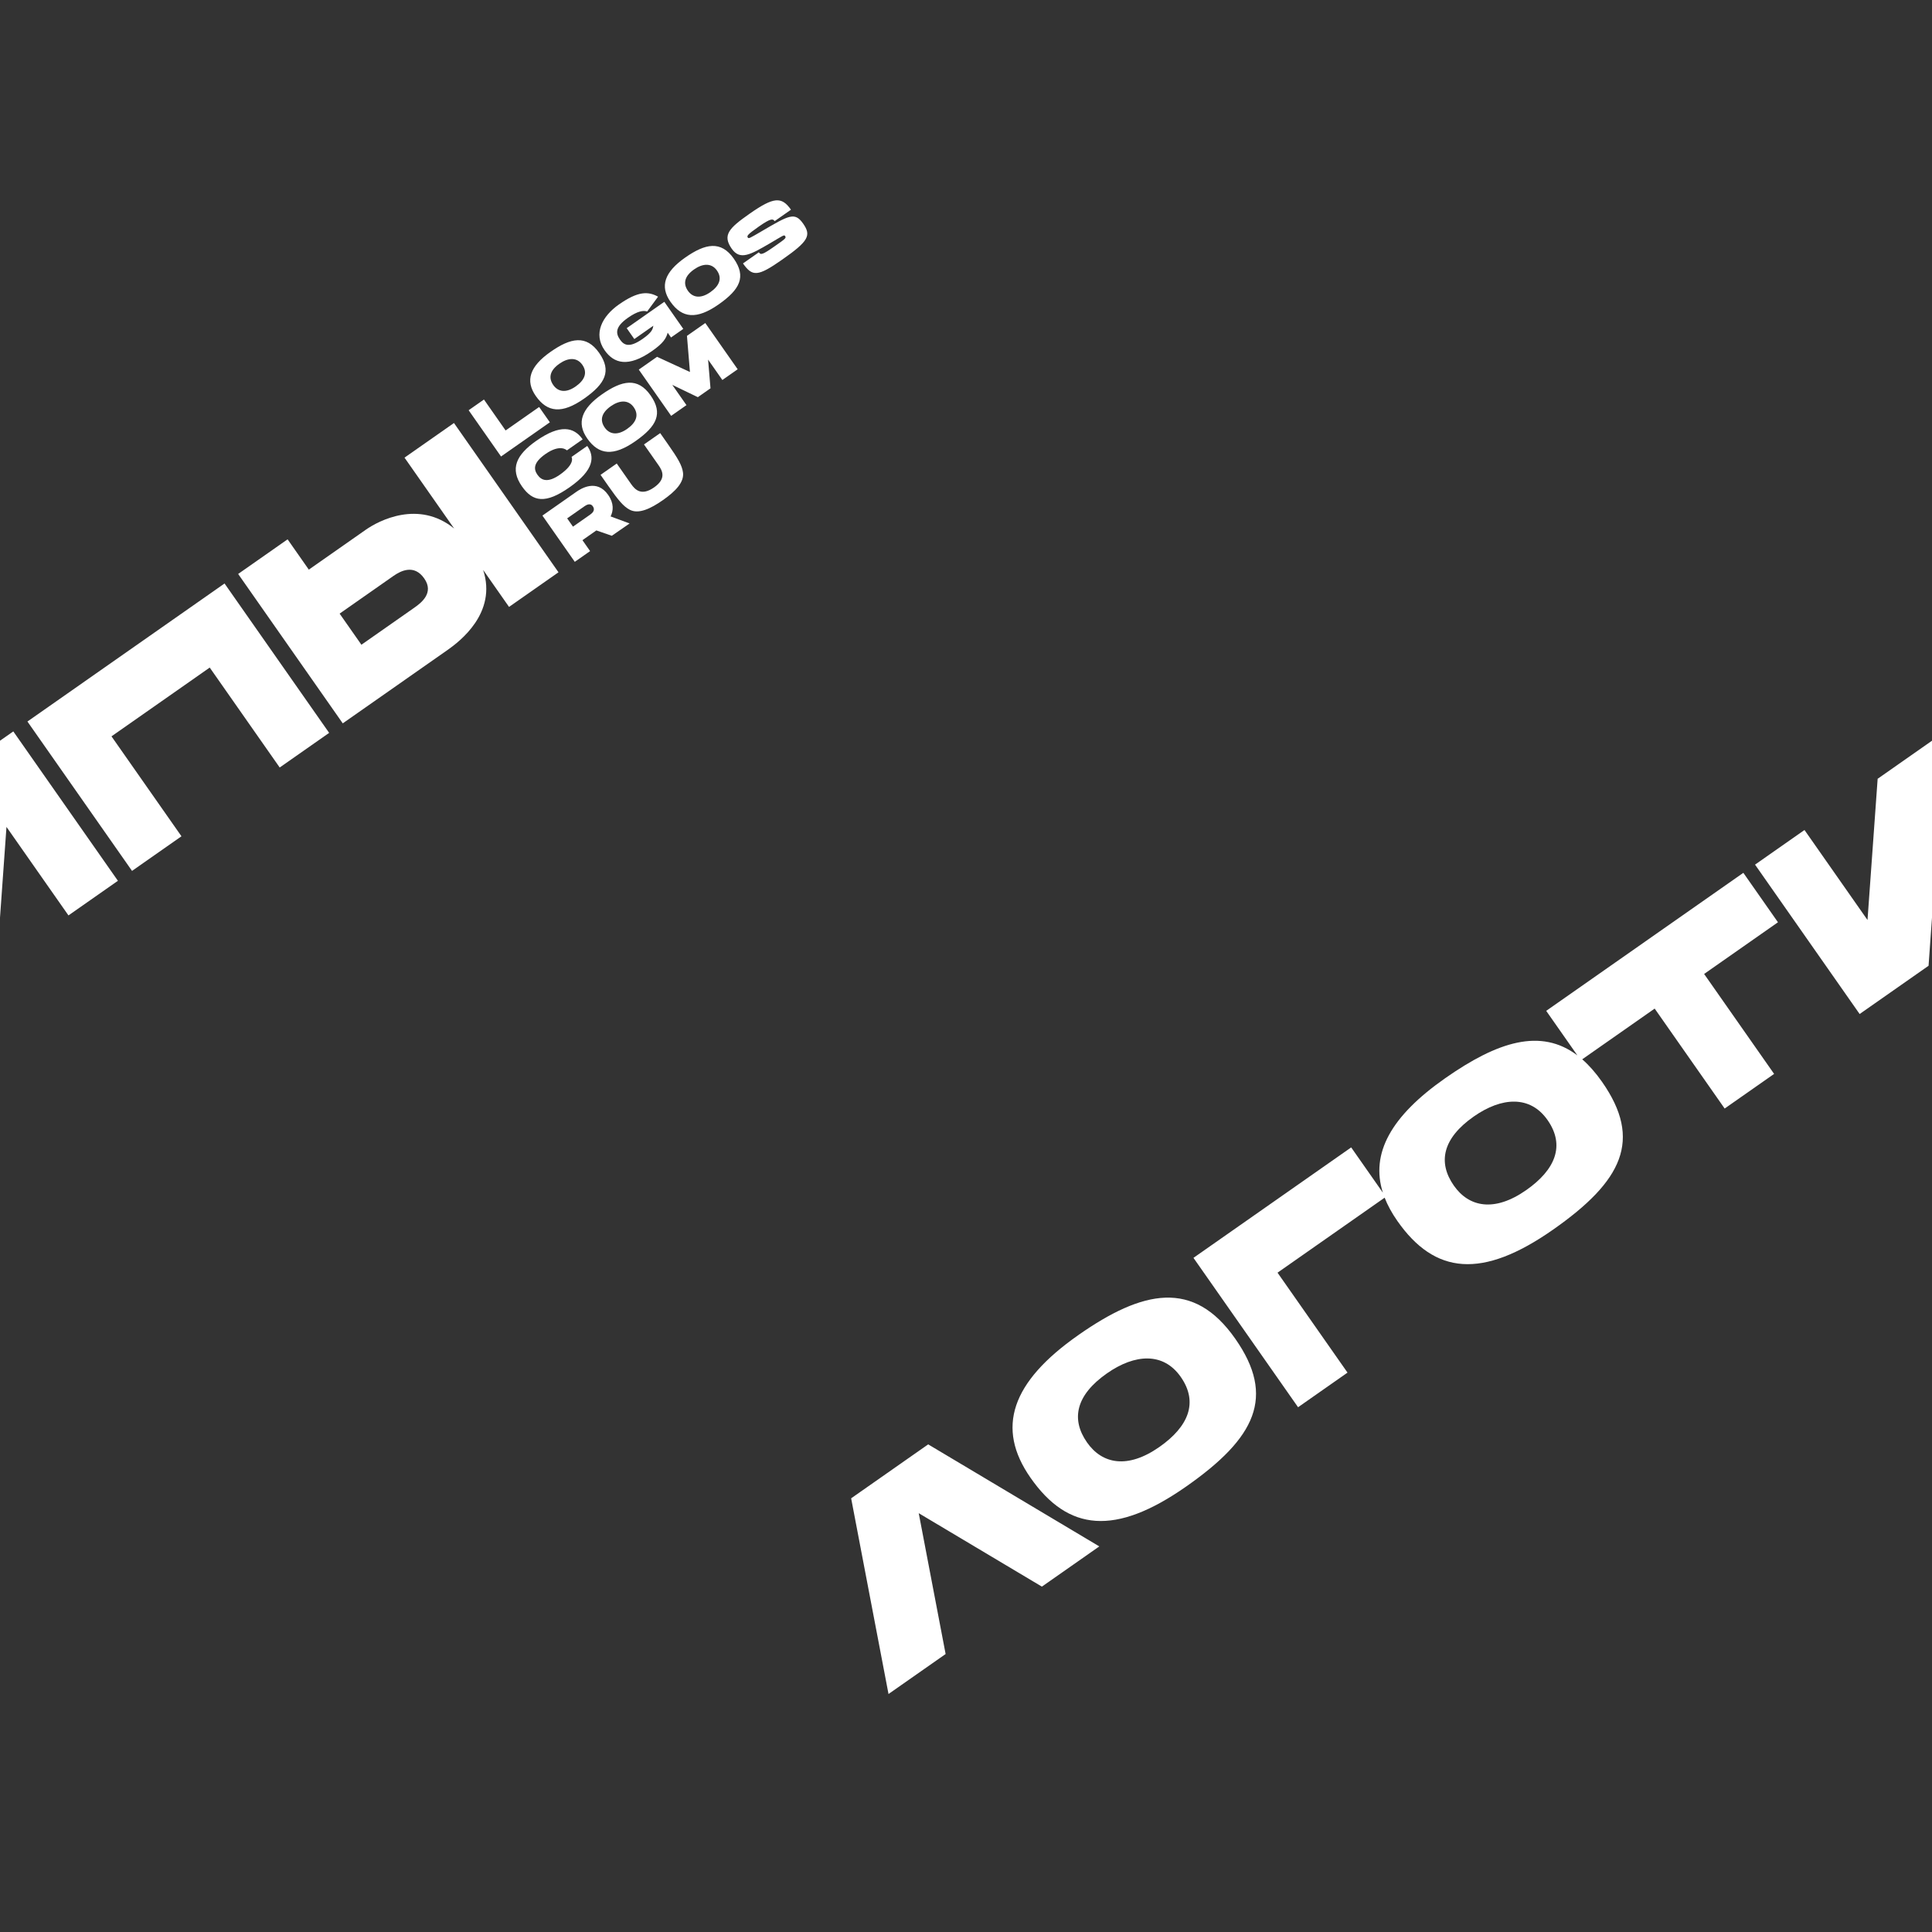 <svg version="1.1"
      xmlns="http://www.w3.org/2000/svg"
      xmlns:xlink="http://www.w3.org/1999/xlink"  id="snapshot-06418" width="250" height="250" viewBox="0 0 250 250"><rect x="0" y="0" width="250" height="250" fill="#333333" stroke="none"/><desc>This image was made on Patterninja.com</desc><defs>
<!-- image 04379 -->
<g id="transformed-04379" data-image="04379" transform="translate(77.099, 109.528) rotate(325, 155.901, 12.472)"><g><svg version="1.1" width="311.801px" height="24.944px" viewBox="0 0 311.801 24.944"><g id="original-04379"><svg xmlns="http://www.w3.org/2000/svg" fill-rule="evenodd" stroke-miterlimit="2" viewBox="0 0 220 18" clip-rule="evenodd" stroke-linejoin="round" xmlns:xlink="http://www.w3.org/1999/xlink" version="1.1" preserveAspectRatio="xMidYMid meet">
  <path fill-rule="nonzero" d="M184.42 12.408v5.271h1.745v-1.247h1.587l.895 1.238 2.02.01-1.076-1.556c.511-.28.966-.804.966-1.78 0-1.87-1.772-1.936-2.27-1.936h-3.867zm10.048 5.271c1.418 0 2.586-.217 3.012-1.036.307-.59.368-1.34.366-2.969v-1.266H196v2.359c0 .644-.103 1.467-1.531 1.467s-1.574-.823-1.574-1.467v-2.36h-1.847v1.267c-.001 1.63.06 2.378.367 2.969.425.82 1.636 1.036 3.054 1.036zm-6.345-2.787h-1.958v-.945h1.93c.231 0 .68.016.68.455 0 .44-.4.49-.652.49zm-.16-8.531c-2.298 0-3.543.711-3.543 2.729 0 1.775.867 2.608 3.59 2.608 2.853 0 3.57-1.01 3.57-2.216h-1.793s-.014.733-1.838.733c-1.354 0-1.722-.529-1.722-1.186 0-.585.248-1.166 1.722-1.166 1.714 0 1.838.869 1.838.869h1.794c0-1.418-.9-2.371-3.617-2.371zm7.512-.037c-2.362 0-3.497.827-3.497 2.588 0 1.885 1.036 2.786 3.545 2.786 2.444 0 3.608-.638 3.608-2.687 0-2.094-1.373-2.687-3.656-2.687zm8.618 5.352l1.354-2.326v2.325h1.745V6.404h-2.09l-1.705 2.921-1.704-2.921h-2.083v5.271h1.745V9.366l1.297 2.31h1.44zm-8.553-1.359c-1.122 0-1.639-.545-1.639-1.306 0-.82.519-1.306 1.617-1.306.988 0 1.69.431 1.69 1.306 0 .904-.646 1.306-1.668 1.306zm5.365-7.73v1.24h2.168c-.22.22-.425.433-1.51.433-1.513 0-1.783-.5-1.783-1.158 0-.722.308-1.243 1.783-1.243 1.107 0 1.591.254 1.799.549l1.63-.55c-.47-.951-1.226-1.5-3.414-1.5-1.914 0-3.544.852-3.544 2.728 0 1.526.867 2.608 3.59 2.608 1.266 0 1.756-.21 2.173-.567v.546h1.398V2.587h-4.29zM193.815.32c-2.361 0-3.496.827-3.496 2.589 0 1.885 1.036 2.785 3.545 2.785 2.444 0 3.609-.638 3.609-2.687 0-2.094-1.373-2.687-3.657-2.687zm15.349 0c-2.362 0-3.497.827-3.497 2.589 0 1.885 1.036 2.785 3.545 2.785 2.444 0 3.608-.638 3.608-2.687 0-2.094-1.372-2.687-3.656-2.687zm7.259.096c-2.322 0-3.229.16-3.229 1.717 0 1.355 1.09 1.46 3.228 1.636 1.38.114 1.535.081 1.535.25 0 .241-.14.228-1.405.228-1.345 0-1.476-.07-1.476-.384h-1.809c0 1.534.426 1.809 3.207 1.809 3.019 0 3.526-.284 3.526-1.634 0-1.355-.626-1.396-3.549-1.634-1.323-.108-1.418-.115-1.43-.253 0-.195.111-.26 1.446-.26 1.38 0 1.486.156 1.486.433h1.863c0-1.524-.638-1.908-3.393-1.908zm-30.258 3.51V.4h-1.745v5.272h5.566V3.927h-3.82zm7.716.387c-1.122 0-1.638-.544-1.638-1.306 0-.82.518-1.306 1.616-1.306.989 0 1.69.431 1.69 1.306 0 .904-.646 1.306-1.668 1.306zm15.348 0c-1.122 0-1.639-.544-1.639-1.306 0-.82.518-1.306 1.616-1.306.99 0 1.69.431 1.69 1.306 0 .904-.645 1.306-1.667 1.306z" fill="rgba(255, 255, 255, 1)" stroke="none"/>
  <path d="M33.74.32c-7.63 0-11.296 2.672-11.296 8.362 0 6.088 3.346 8.997 11.451 8.997 7.895 0 11.656-2.061 11.656-8.68 0-6.763-4.435-8.68-11.812-8.68zm53.316 5.894c.204.822.309 1.747.309 2.786 0 6.618-3.761 8.68-11.656 8.68-8.105 0-11.451-2.91-11.451-8.998 0-.896.09-1.718.274-2.467h-12.21v11.392h-5.636V.578h17.979v5.16C65.811 2.065 69.388.32 75.553.32c5.979 0 10.024 1.258 11.343 5.335V.578h22.472v5.636h-8.417v11.393h-5.637V6.214h-8.258zM132.39.578v17.029h-5.637V7.517l-8.195 10.09h-7.857V.578h5.637v10.26l8.34-10.26h7.712zM17.483 17.607L11.996 5.394 6.51 17.607H0L7.623.637h8.782l7.624 16.97h-6.546zm159.493-4.217c-1.216 4.049-5.637 4.217-7.02 4.217h-11.935V.577h5.637v3.454h6.494c1.501 0 5.652.54 6.824 4.637V.59h5.637v17.017h-5.637V13.39zM156.47.578v17.029h-5.637V6.215h-11.198v11.392H134V.578h22.471zM33.95 13.218c-3.624 0-5.292-1.758-5.292-4.218 0-2.65 1.673-4.22 5.22-4.22 3.194 0 5.459 1.393 5.459 4.22 0 2.92-2.086 4.219-5.387 4.219zm41.814 0c-3.624 0-5.292-1.758-5.292-4.218 0-2.65 1.673-4.22 5.22-4.22 3.194 0 5.458 1.393 5.458 4.22 0 2.92-2.085 4.219-5.386 4.219zm87.894-4.173v3.548h6.024c.792 0 2.332-.06 2.332-1.707s-1.371-1.84-2.235-1.84h-6.121z" fill="rgba(255, 255, 255, 1)" stroke="none"/>
</svg>
</g></svg></g></g>
<!-- /image 04379 -->
</defs><rect x="0" y="0" width="250" height="250" fill="rgba(255, 255, 255, 0)"></rect><use xlink:href="#transformed-04379" transform="translate(-250, -250)"></use><use xlink:href="#transformed-04379" transform="translate(0, -250)"></use><use xlink:href="#transformed-04379" transform="translate(250, -250)"></use><use xlink:href="#transformed-04379" transform="translate(-250, 0)"></use><use xlink:href="#transformed-04379" transform="translate(0, 0)"></use><use xlink:href="#transformed-04379" transform="translate(250, 0)"></use><use xlink:href="#transformed-04379" transform="translate(-250, 250)"></use><use xlink:href="#transformed-04379" transform="translate(0, 250)"></use><use xlink:href="#transformed-04379" transform="translate(250, 250)"></use></svg>